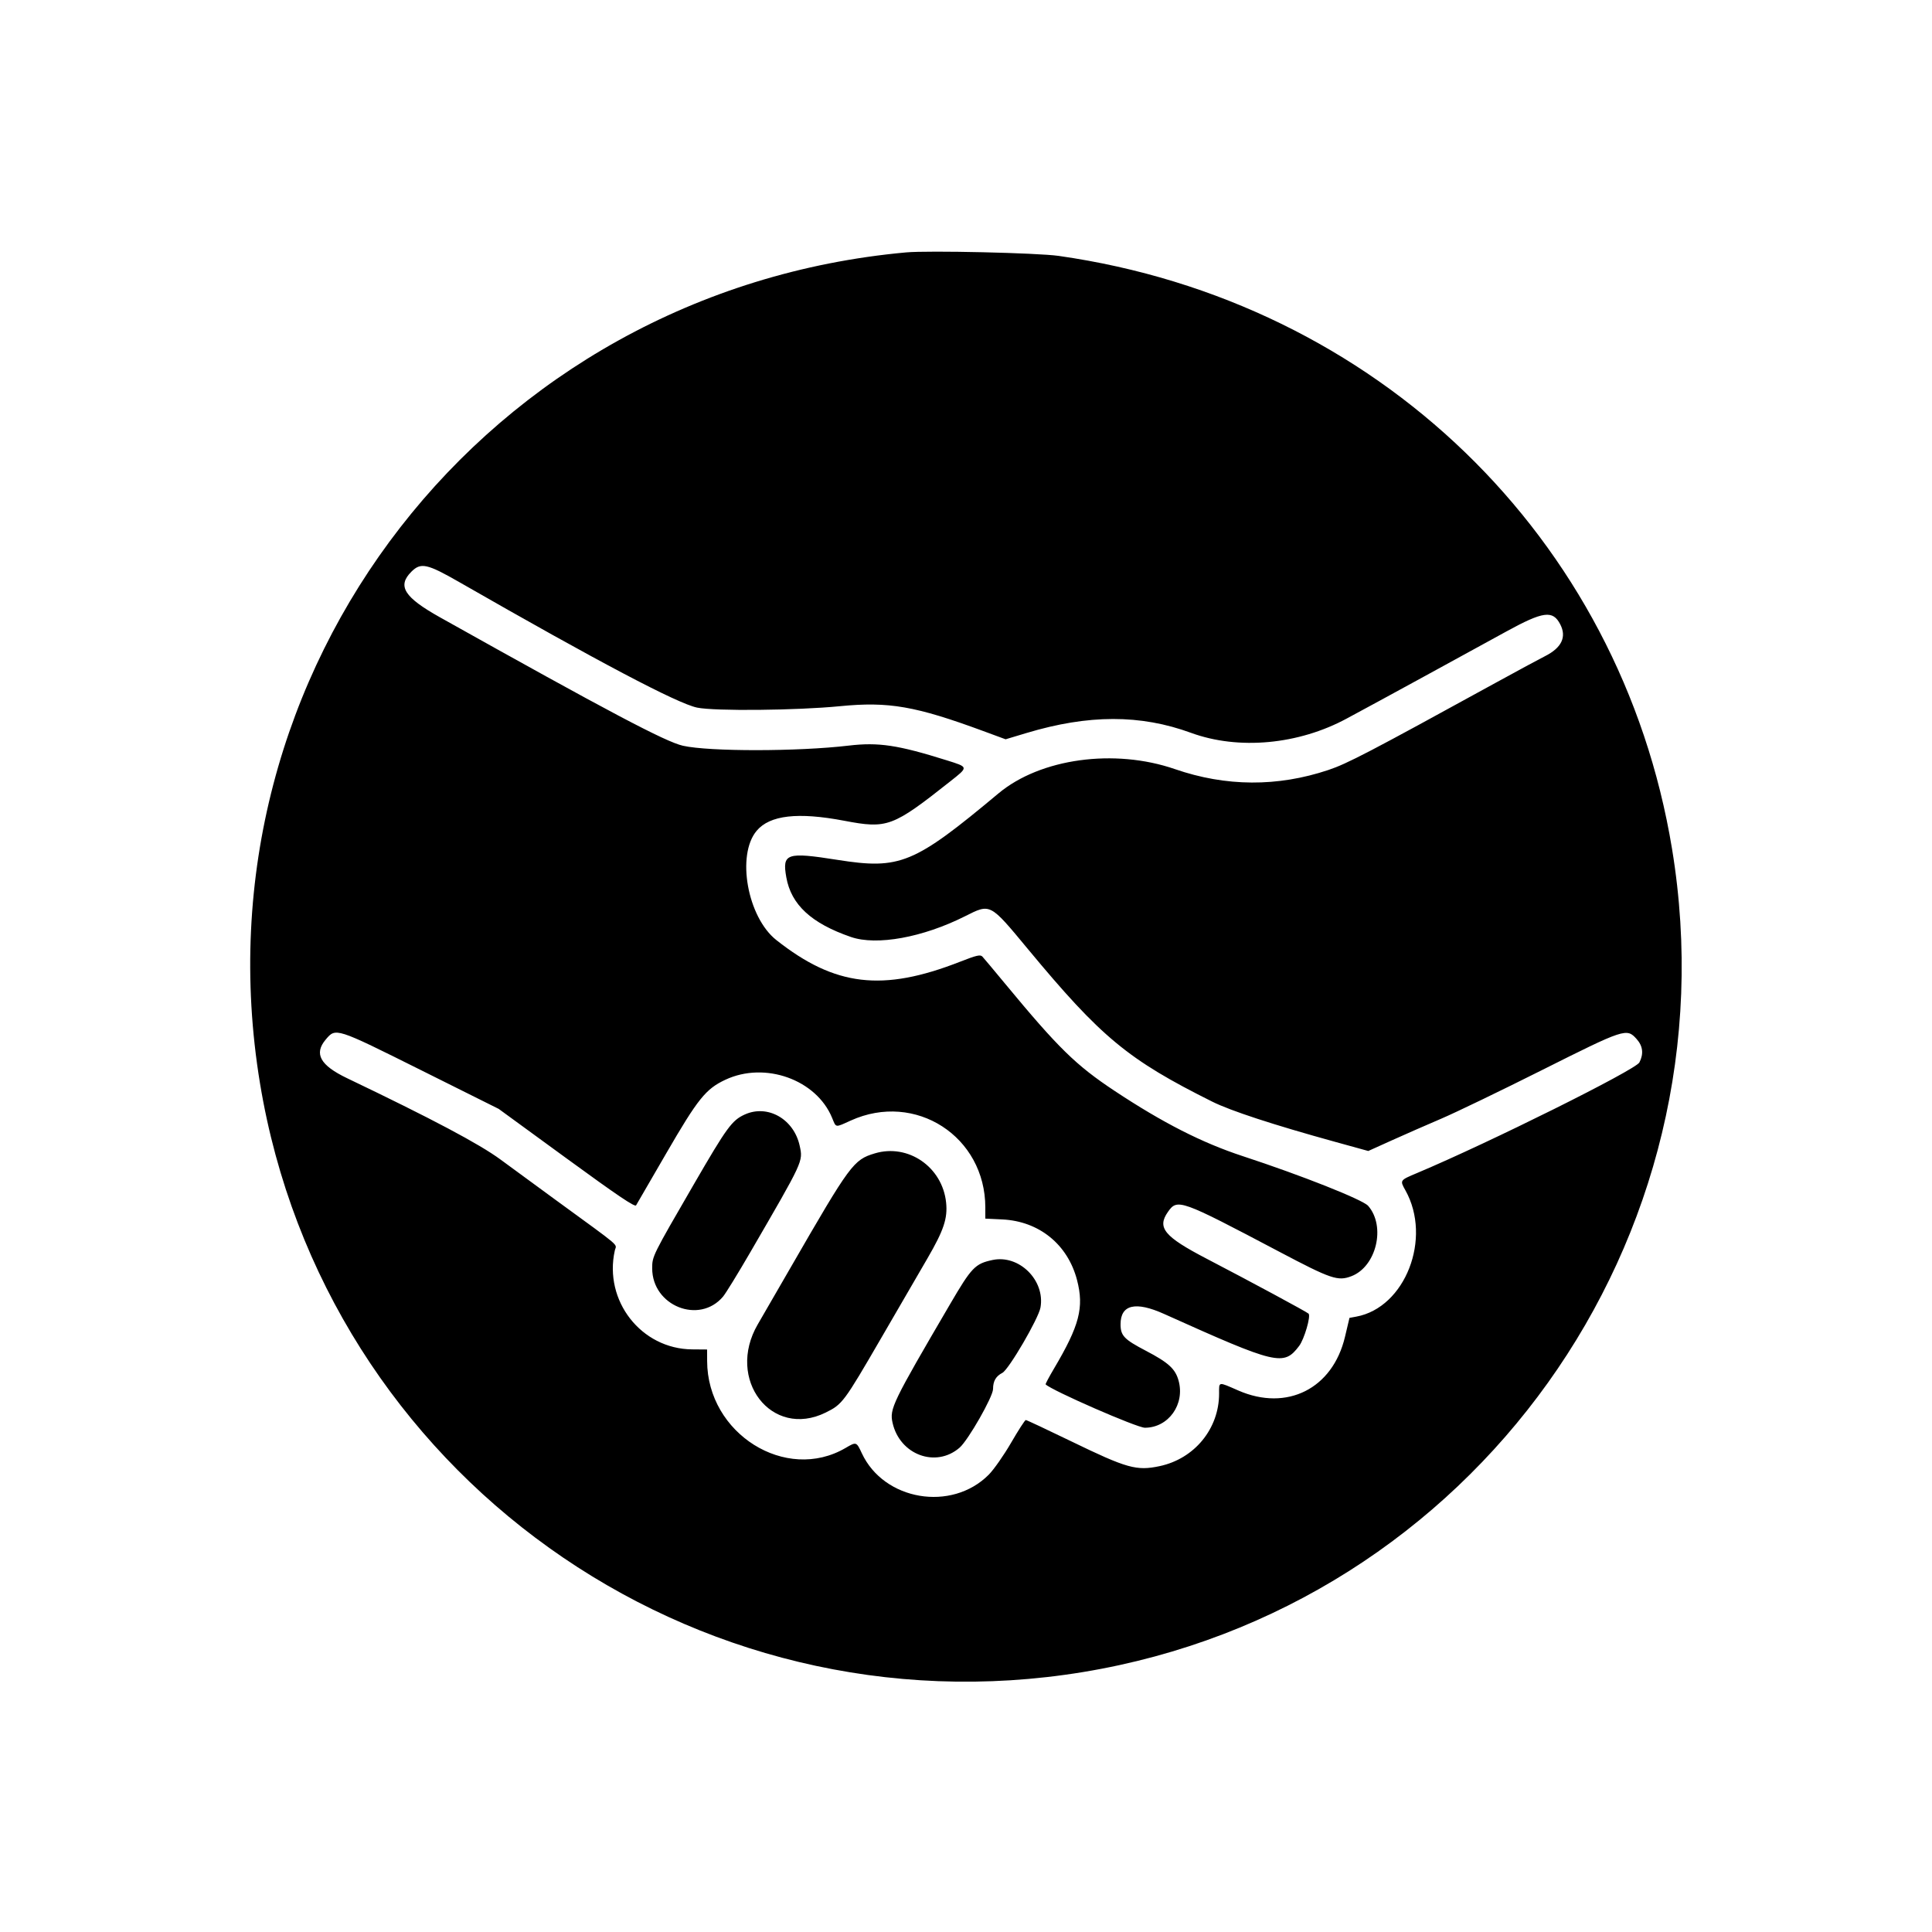 <svg id="svg" version="1.1" xmlns="http://www.w3.org/2000/svg" xmlns:xlink="http://www.w3.org/1999/xlink" width="400" height="400" viewBox="0, 0, 400,400"><g id="svgg"><path id="path0" d="M187.600 52.257 C 100.855 60.155,39.730 138.759,53.828 224.283 C 67.125 304.955,143.409 359.503,224.283 346.172 C 304.955 332.875,359.503 256.591,346.172 175.717 C 335.542 111.228,284.972 62.353,219.178 52.979 C 214.766 52.351,192.232 51.835,187.600 52.257 M95.149 120.555 C 123.748 136.954,140.272 145.671,144.337 146.505 C 147.998 147.257,164.951 147.088,173.901 146.210 C 184.006 145.220,189.529 146.178,203.594 151.364 L 208.200 153.062 212.515 151.765 C 225.364 147.904,236.110 147.893,246.600 151.731 C 256.435 155.329,268.851 154.179,278.877 148.740 C 280.925 147.630,283.950 145.993,285.600 145.103 C 288.440 143.571,297.392 138.678,311.868 130.745 C 319.515 126.554,321.495 126.290,323.030 129.258 C 324.391 131.890,323.319 134.124,319.861 135.862 C 318.727 136.432,314.110 138.923,309.600 141.399 C 283.364 155.802,278.929 158.113,275.023 159.419 C 264.496 162.941,253.816 162.880,243.266 159.240 C 230.730 154.914,215.397 157.022,206.725 164.264 C 189.210 178.892,186.351 180.073,173.400 178.029 C 162.836 176.362,161.917 176.675,162.797 181.640 C 163.802 187.313,167.987 191.174,176.189 193.996 C 181.520 195.830,191.071 194.092,199.797 189.700 C 205.082 187.040,204.903 186.947,212.741 196.400 C 228.004 214.808,233.505 219.364,251.000 228.092 C 254.785 229.980,263.677 232.890,276.333 236.381 L 283.286 238.300 288.143 236.107 C 290.814 234.901,295.430 232.877,298.400 231.608 C 301.370 230.339,310.730 225.826,319.200 221.577 C 336.394 212.953,336.792 212.822,338.841 215.115 C 340.145 216.575,340.336 218.189,339.417 219.968 C 338.620 221.509,308.339 236.573,293.402 242.858 C 289.788 244.379,289.806 244.352,290.976 246.445 C 296.531 256.384,290.948 270.729,280.797 272.595 L 279.395 272.852 278.464 276.782 C 275.920 287.518,266.452 292.281,256.384 287.890 C 252.136 286.037,252.400 285.995,252.400 288.527 C 252.400 295.803,247.304 302.018,240.080 303.550 C 235.302 304.564,233.324 304.009,221.805 298.420 C 216.795 295.989,212.553 294.000,212.379 294.000 C 212.205 294.000,210.838 296.115,209.340 298.700 C 207.843 301.285,205.757 304.265,204.705 305.323 C 197.014 313.054,182.996 310.684,178.432 300.880 C 177.316 298.483,177.295 298.476,175.066 299.783 C 162.709 307.024,146.449 296.822,146.405 281.800 L 146.398 279.400 143.299 279.375 C 132.754 279.288,124.965 269.325,127.291 258.896 C 127.619 257.423,129.118 258.702,115.000 248.403 C 111.260 245.675,106.150 241.931,103.645 240.083 C 99.269 236.855,89.476 231.662,71.859 223.228 C 66.291 220.563,64.962 218.170,67.424 215.244 C 69.527 212.746,69.407 212.707,87.160 221.560 L 103.252 229.585 117.313 239.843 C 127.870 247.544,131.455 249.964,131.695 249.551 C 131.871 249.248,134.667 244.427,137.908 238.838 C 144.504 227.461,146.119 225.451,150.190 223.546 C 158.383 219.712,169.019 223.514,172.279 231.443 C 173.137 233.530,172.852 233.489,176.140 231.998 C 189.518 225.932,204.000 235.292,204.000 250.006 L 204.000 252.302 207.507 252.470 C 215.133 252.834,221.067 257.643,222.987 265.014 C 224.469 270.706,223.502 274.427,218.222 283.346 C 217.197 285.077,216.418 286.551,216.489 286.623 C 217.758 287.891,235.402 295.600,237.034 295.598 C 241.926 295.593,245.383 290.741,244.005 285.817 C 243.325 283.389,241.912 282.104,237.241 279.661 C 232.723 277.298,232.000 276.541,232.000 274.169 C 232.000 270.109,235.092 269.374,241.000 272.032 C 264.452 282.581,265.764 282.892,268.973 278.664 C 270.036 277.263,271.436 272.469,270.925 271.977 C 270.528 271.596,259.050 265.409,249.814 260.598 C 241.034 256.026,239.512 254.187,241.801 250.920 C 243.766 248.114,244.276 248.297,264.885 259.170 C 275.595 264.821,276.990 265.294,279.787 264.226 C 284.967 262.248,286.958 253.903,283.263 249.660 C 282.150 248.382,269.480 243.358,257.299 239.366 C 248.887 236.608,240.759 232.471,230.800 225.878 C 222.752 220.550,219.117 216.992,208.042 203.600 C 205.768 200.850,203.676 198.354,203.394 198.054 C 202.962 197.596,202.212 197.769,198.720 199.135 C 182.722 205.390,172.873 204.222,160.731 194.629 C 154.747 189.902,152.431 177.028,156.660 172.001 C 159.383 168.766,165.190 168.102,174.786 169.927 C 183.720 171.627,184.780 171.233,196.754 161.764 C 200.549 158.764,200.563 158.842,196.000 157.411 C 185.907 154.245,181.882 153.642,175.719 154.369 C 165.200 155.611,146.875 155.627,141.399 154.400 C 137.803 153.594,125.937 147.322,91.104 127.815 C 83.658 123.645,82.205 121.333,85.169 118.369 C 87.130 116.408,88.404 116.688,95.149 120.555 M154.191 230.748 C 151.547 231.949,150.492 233.394,143.694 245.125 C 135.055 260.029,135.029 260.083,135.029 262.594 C 135.029 270.383,144.795 274.275,149.703 268.442 C 150.255 267.786,152.777 263.683,155.307 259.325 C 166.409 240.203,166.270 240.500,165.573 237.250 C 164.381 231.691,158.948 228.588,154.191 230.748 M181.106 238.798 C 176.704 240.124,176.043 241.020,163.707 262.400 C 160.851 267.350,157.781 272.660,156.884 274.200 C 150.246 285.608,159.761 297.963,170.945 292.457 C 174.401 290.756,174.718 290.331,182.387 277.122 C 186.003 270.895,190.348 263.411,192.043 260.491 C 195.396 254.715,196.220 252.245,195.883 248.983 C 195.122 241.610,188.021 236.716,181.106 238.798 M205.487 260.870 C 201.882 261.639,201.165 262.385,196.710 270.000 C 184.722 290.493,184.143 291.688,184.798 294.589 C 186.292 301.216,193.782 303.982,198.681 299.716 C 200.465 298.163,205.600 289.157,205.600 287.582 C 205.600 285.946,206.184 284.932,207.526 284.238 C 208.859 283.549,215.011 273.006,215.420 270.711 C 216.423 265.077,210.991 259.695,205.487 260.870 " stroke="none" fill="#000000" fill-rule="evenodd"></path></g></svg>